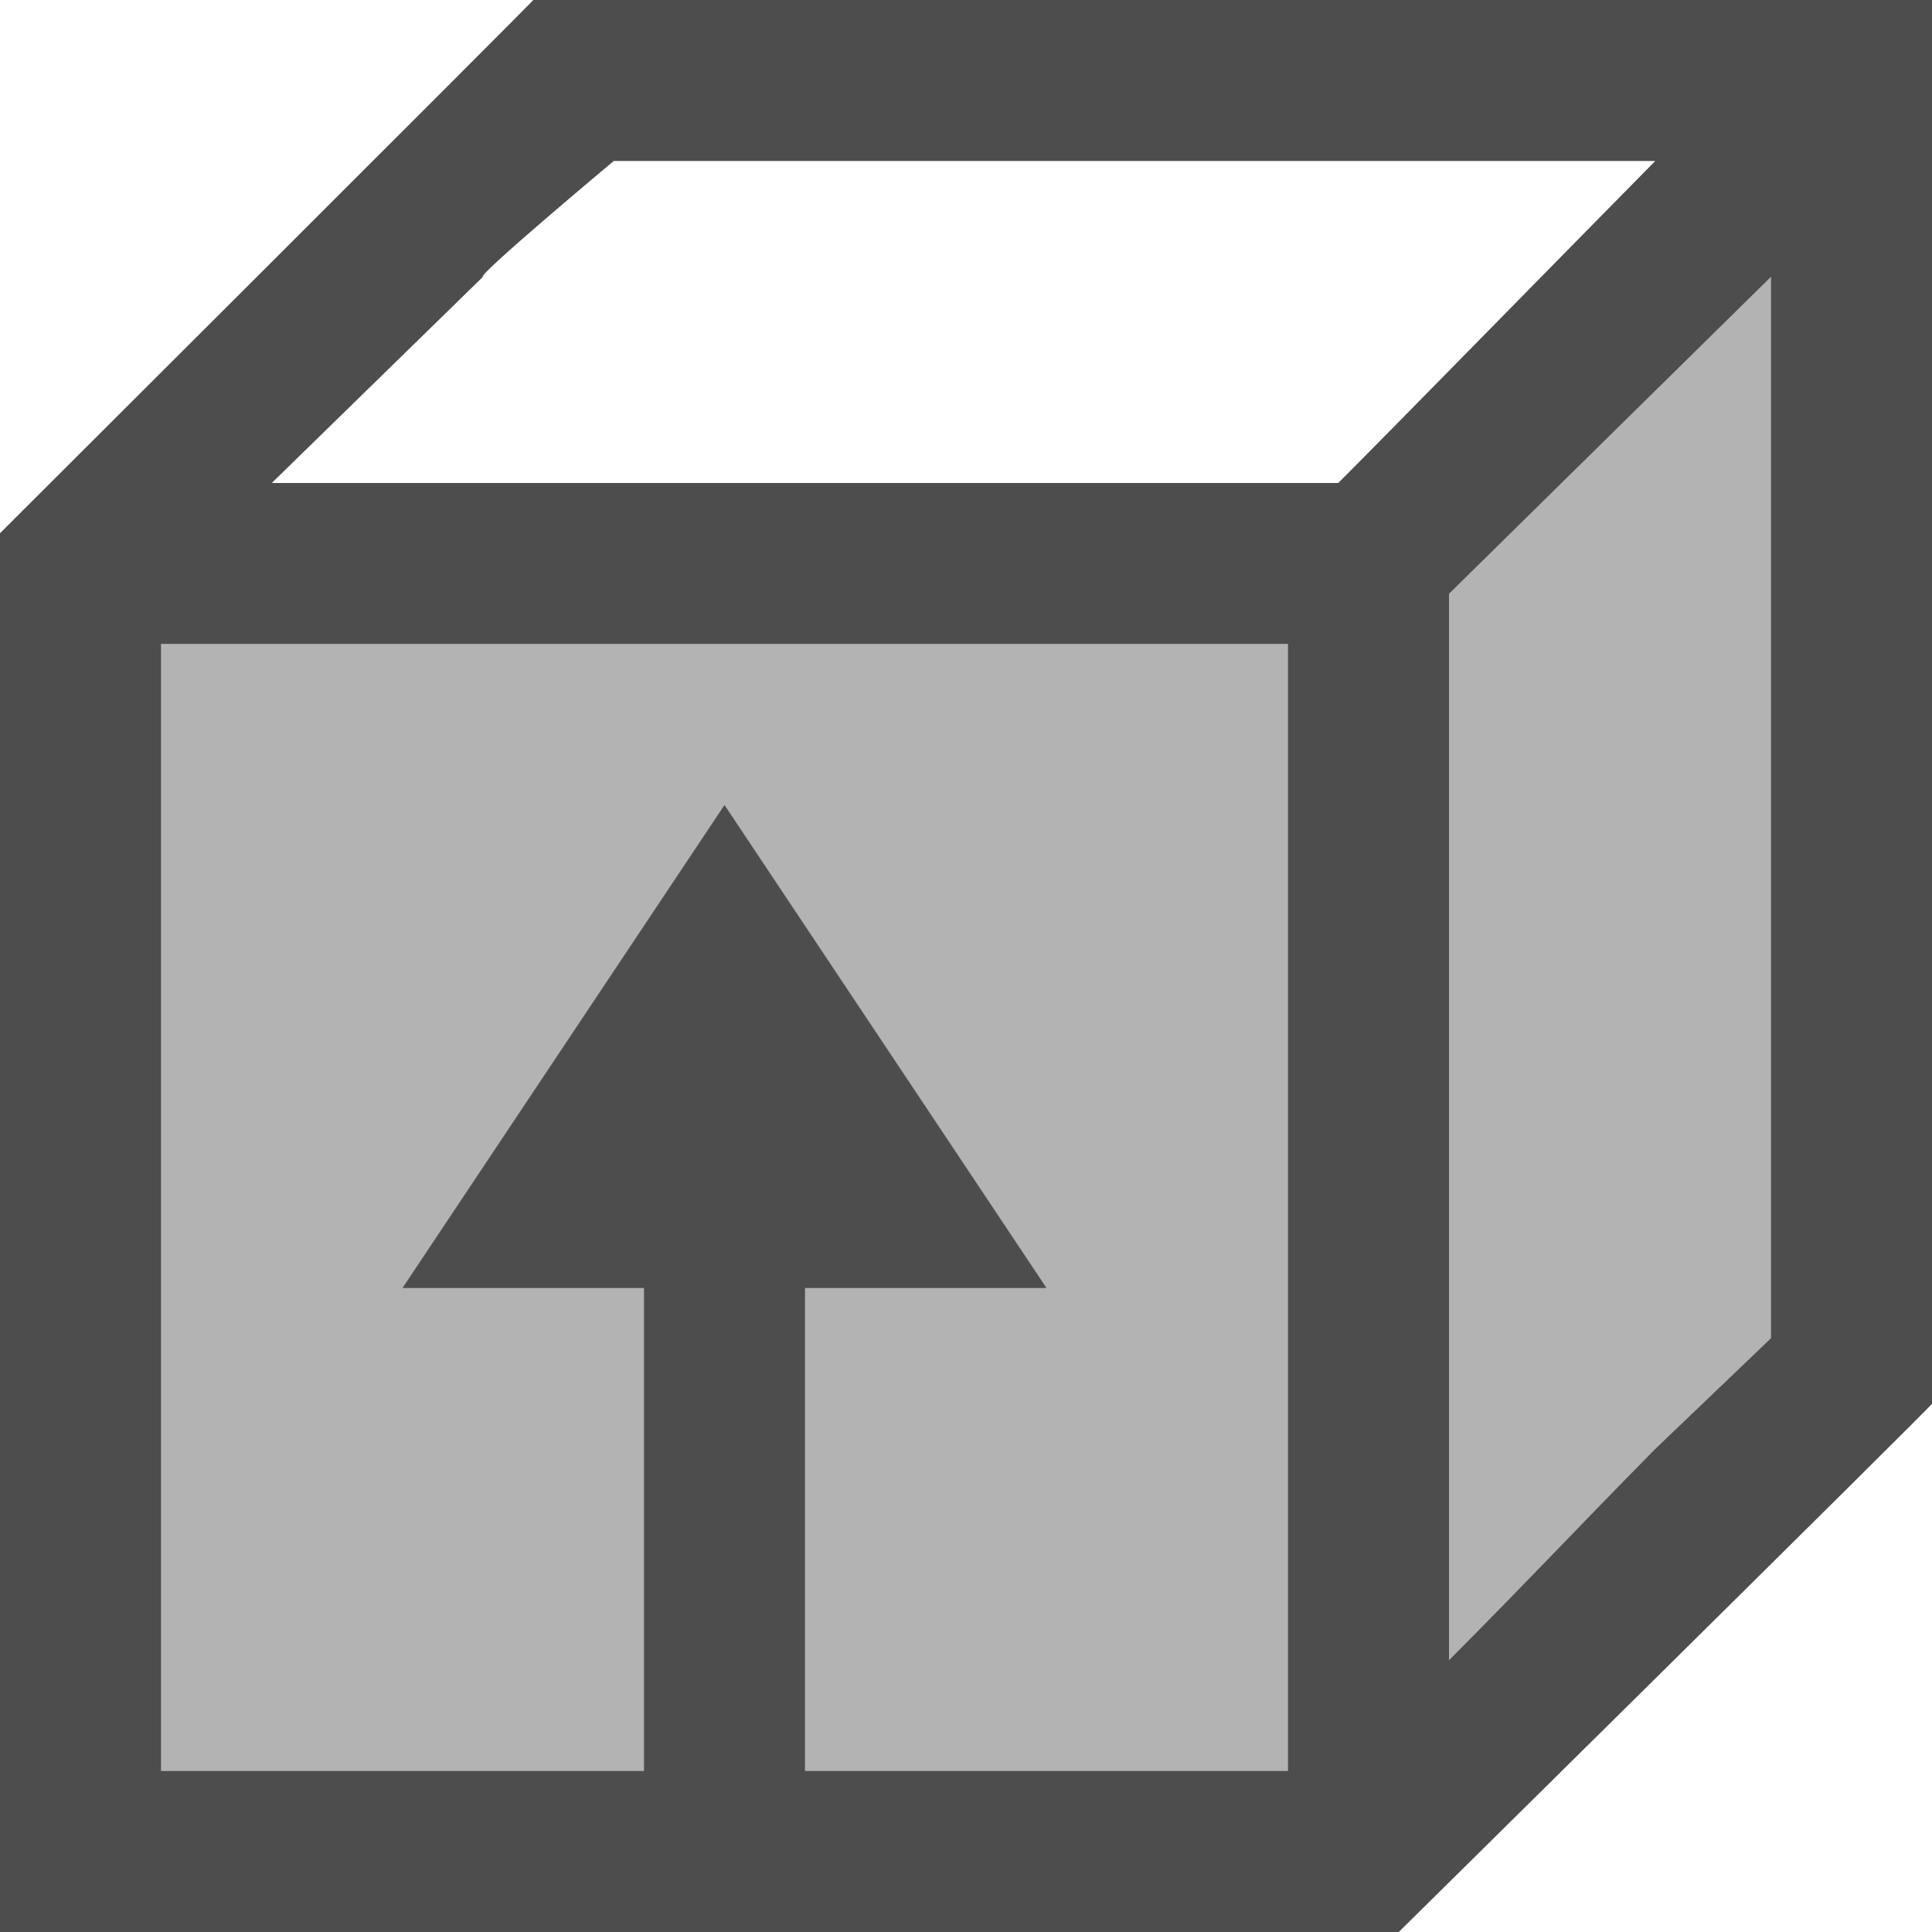 <?xml version="1.0" encoding="UTF-8"?>
<svg xmlns="http://www.w3.org/2000/svg" xmlns:xlink="http://www.w3.org/1999/xlink" width="12pt" height="12pt" viewBox="0 0 12 12" version="1.1">
<g id="surface1">
<path style=" stroke:none;fill-rule:nonzero;fill:rgb(70.196%,70.196%,70.196%);fill-opacity:1;" d="M 12 0 L 8 4 L 0 4 L 0 12 L 8 12 L 12 8 Z M 12 0 "/>
<path style=" stroke:none;fill-rule:nonzero;fill:rgb(30.196%,30.196%,30.196%);fill-opacity:1;" d="M 3.312 0 C 3.324 -0.004 0 3.312 0 3.312 L 0 12 L 8.688 12 C 8.688 12 12.012 8.719 12 8.719 L 12 0 Z M 3.812 1 L 10.281 1 C 9.449 1.844 8.652 2.66 8.312 3 L 1.688 3 L 3 1.719 C 2.957 1.715 3.812 1 3.812 1 Z M 11 1.719 L 11 8.312 L 10.281 9 C 9.738 9.551 9.547 9.762 9 10.312 L 9 3.688 Z M 1 4 L 8 4 L 8 11 L 5 11 L 5 8 L 6.5 8 L 4.5 5 L 2.5 8 L 4 8 L 4 11 L 1 11 Z M 1 4 "/>
</g>
</svg>
